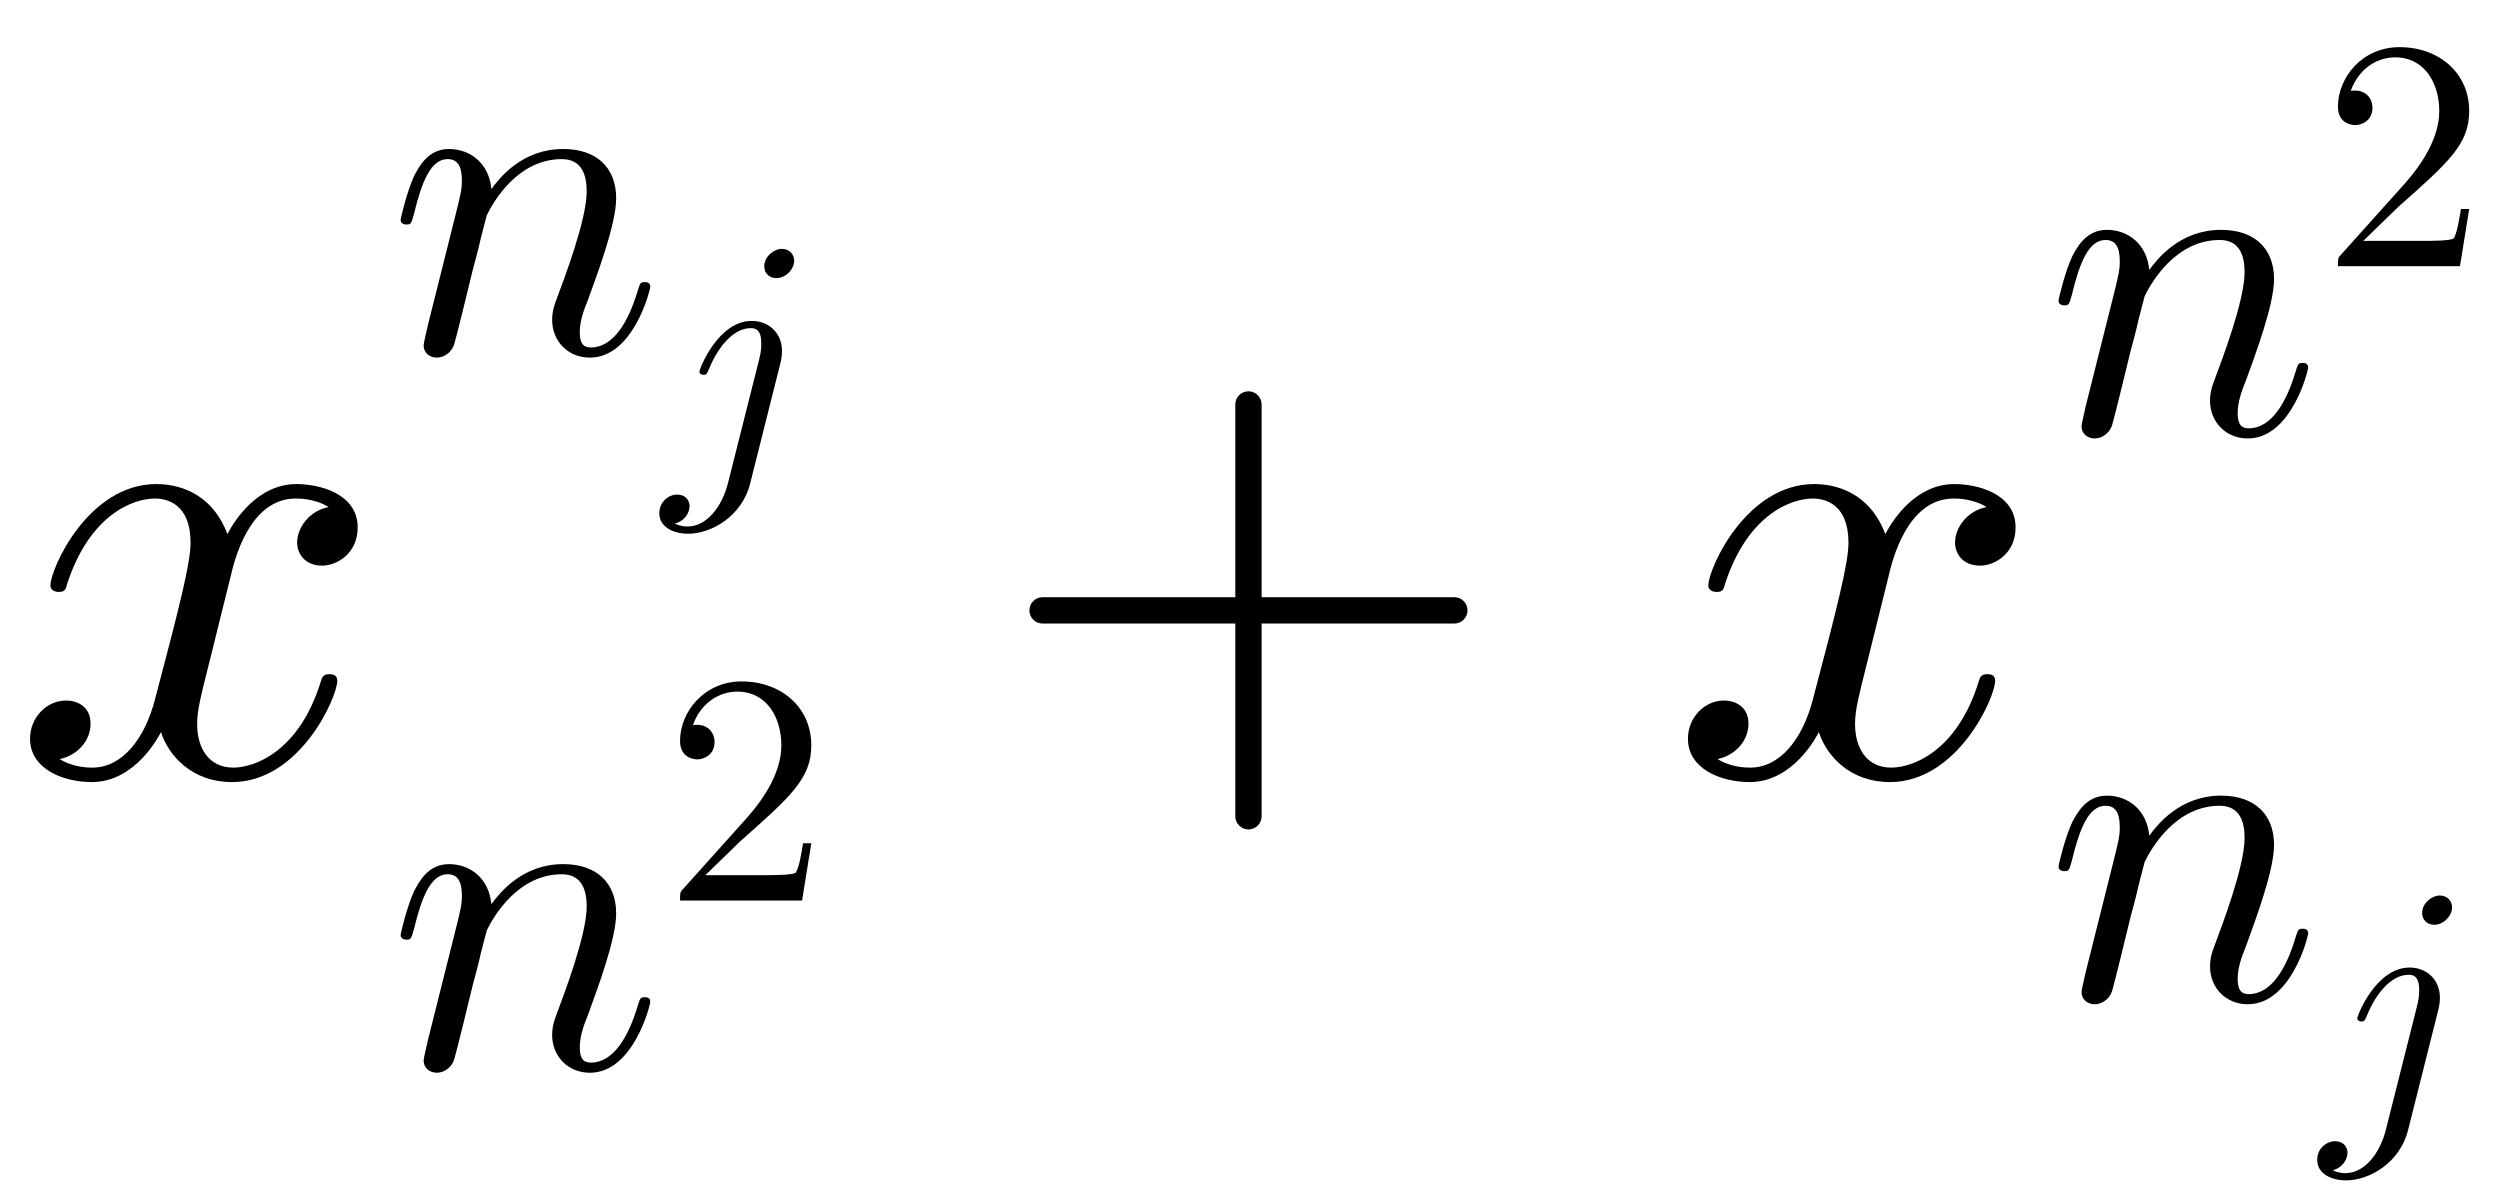 <?xml version="1.0" encoding="UTF-8" standalone="no"?>
<svg xmlns="http://www.w3.org/2000/svg" viewBox="-1 0 228 109" width="228" height="109" style="background:white;vertical-align:-39px">
    <g fill="currentColor" stroke="none" transform="translate(0,0.652)">
        <g transform="translate(0,70.014)" id="25">
            <g transform="translate(34.32,0)" id="9">
                <g transform="translate(0,-38.514)" id="11">
                    <g transform="translate(25.2,0)" id="7">
                        <g transform="translate(0,10.374)" id="8"></g>
                    </g>
                </g>
                <g transform="translate(0,26.706)" id="10">
                    <g transform="translate(25.2,0)" id="3">
                        <g transform="translate(0,-15.246)" id="4"></g>
                    </g>
                </g>
            </g>
            <g transform="translate(74.52,0)" id="12"></g>
            <g transform="translate(185.52,0)" id="22">
                <g transform="translate(0,-31.14)" id="24">
                    <g transform="translate(25.2,0)" id="20">
                        <g transform="translate(0,-15.246)" id="21"></g>
                    </g>
                </g>
                <g transform="translate(0,20.46)" id="23">
                    <g transform="translate(25.2,0)" id="16">
                        <g transform="translate(0,10.374)" id="17"></g>
                    </g>
                </g>
            </g>
        </g>
        <g transform="translate(0,70.014)" id="25">
            <path id="0" style="opacity:1" aria-hidden="true" d="M 527,376 C 527,428 468,442 434,442C 376,442 341,389 329,366C 304,432 250,442 221,442C 117,442 60,313 60,288C 60,278 72,278 72,278C 80,278 83,280 85,289C 119,395 185,420 219,420C 238,420 273,411 273,353C 273,322 256,255 219,115C 203,53 168,11 124,11C 118,11 95,11 74,24C 99,29 121,50 121,78C 121,105 99,113 84,113C 54,113 29,87 29,55C 29,9 79,-11 123,-11C 189,-11 225,59 228,65C 240,28 276,-11 336,-11C 439,-11 496,118 496,143C 496,153 487,153 484,153C 475,153 473,149 471,142C 438,35 370,11 338,11C 299,11 283,43 283,77C 283,99 289,121 300,165L 334,302 C 340,328 363,420 433,420C 438,420 462,420 483,407C 455,402 435,377 435,353C 435,337 446,318 473,318C 495,318 527,336 527,376Z" transform="translate(0, 0) scale(0.06, -0.06)"></path>
            <g transform="translate(34.32,0)" id="9">
                <g transform="translate(0,-38.514)" id="11">
                    <path id="5" style="opacity:1" aria-hidden="true" d="M 571,143 C 571,153 562,153 559,153C 549,153 549,150 544,135C 524,67 491,11 442,11C 425,11 418,21 418,44C 418,69 427,93 436,115C 455,168 497,278 497,335C 497,402 454,442 382,442C 292,442 243,378 226,355C 221,411 180,442 134,442C 88,442 69,403 59,385C 43,351 29,292 29,288C 29,278 41,278 41,278C 51,278 52,279 58,301C 75,372 95,420 131,420C 151,420 162,407 162,374C 162,353 159,342 146,290L 88,59 C 85,44 79,21 79,16C 79,-2 93,-11 108,-11C 120,-11 138,-3 145,17C 146,19 158,66 164,91L 186,181 C 192,203 198,225 203,248L 216,298 C 231,329 284,420 379,420C 424,420 433,383 433,350C 433,288 384,160 368,117C 359,94 358,82 358,71C 358,24 393,-11 440,-11C 534,-11 571,135 571,143Z" transform="translate(0, 0) scale(0.042, -0.042)"></path>
                    <g transform="translate(25.2,0)" id="7">
                        <g transform="translate(0,10.374)" id="8">
                            <path id="6" style="opacity:1" aria-hidden="true" d="M 397,625 C 397,644 383,661 359,661C 336,661 306,638 306,608C 306,588 320,572 343,572C 370,572 397,598 397,625ZM 360,350 C 360,407 318,442 268,442C 166,442 109,297 109,288C 109,278 121,278 121,278C 130,278 131,279 139,298C 164,359 210,420 265,420C 279,420 297,416 297,374C 297,351 294,340 290,323L 196,-50 C 177,-126 129,-183 73,-183C 67,-183 52,-183 34,-174C 64,-167 79,-141 79,-121C 79,-105 68,-86 41,-86C 16,-86 -13,-107 -13,-143C -13,-183 27,-205 75,-205C 145,-205 238,-152 263,-53L 355,313 C 360,333 360,347 360,350Z" transform="translate(0, 0) scale(0.03, -0.03)"></path>
                        </g>
                    </g>
                </g>
                <g transform="translate(0,26.706)" id="10">
                    <path id="1" style="opacity:1" aria-hidden="true" d="M 571,143 C 571,153 562,153 559,153C 549,153 549,150 544,135C 524,67 491,11 442,11C 425,11 418,21 418,44C 418,69 427,93 436,115C 455,168 497,278 497,335C 497,402 454,442 382,442C 292,442 243,378 226,355C 221,411 180,442 134,442C 88,442 69,403 59,385C 43,351 29,292 29,288C 29,278 41,278 41,278C 51,278 52,279 58,301C 75,372 95,420 131,420C 151,420 162,407 162,374C 162,353 159,342 146,290L 88,59 C 85,44 79,21 79,16C 79,-2 93,-11 108,-11C 120,-11 138,-3 145,17C 146,19 158,66 164,91L 186,181 C 192,203 198,225 203,248L 216,298 C 231,329 284,420 379,420C 424,420 433,383 433,350C 433,288 384,160 368,117C 359,94 358,82 358,71C 358,24 393,-11 440,-11C 534,-11 571,135 571,143Z" transform="translate(0, 0) scale(0.042, -0.042)"></path>
                    <g transform="translate(25.2,0)" id="3">
                        <g transform="translate(0,-15.246)" id="4">
                            <path id="2" style="opacity:1" aria-hidden="true" d="M 449,174 L 424,174 C 419,144 412,100 402,85C 395,77 329,77 307,77L 127,77 L 233,180 C 389,318 449,372 449,472C 449,586 359,666 237,666C 124,666 50,574 50,485C 50,429 100,429 103,429C 120,429 155,441 155,482C 155,508 137,534 102,534C 94,534 92,534 89,533C 112,598 166,635 224,635C 315,635 358,554 358,472C 358,392 308,313 253,251L 61,37 C 50,26 50,24 50,0L 421,0 Z" transform="translate(0, 0) scale(0.03, -0.03)"></path>
                        </g>
                    </g>
                </g>
            </g>
            <g transform="translate(74.52,0)" id="12">
                <path style="opacity:1" aria-hidden="true" d="M 722,250 C 722,261 713,270 702,270L 409,270 L 409,563 C 409,574 400,583 389,583C 378,583 369,574 369,563L 369,270 L 76,270 C 65,270 56,261 56,250C 56,239 65,230 76,230L 369,230 L 369,-63 C 369,-74 378,-83 389,-83C 400,-83 409,-74 409,-63L 409,230 L 702,230 C 713,230 722,239 722,250Z" transform="translate(15, 0) scale(0.06, -0.06)"></path>
            </g>
            <path id="13" style="opacity:1" aria-hidden="true" d="M 527,376 C 527,428 468,442 434,442C 376,442 341,389 329,366C 304,432 250,442 221,442C 117,442 60,313 60,288C 60,278 72,278 72,278C 80,278 83,280 85,289C 119,395 185,420 219,420C 238,420 273,411 273,353C 273,322 256,255 219,115C 203,53 168,11 124,11C 118,11 95,11 74,24C 99,29 121,50 121,78C 121,105 99,113 84,113C 54,113 29,87 29,55C 29,9 79,-11 123,-11C 189,-11 225,59 228,65C 240,28 276,-11 336,-11C 439,-11 496,118 496,143C 496,153 487,153 484,153C 475,153 473,149 471,142C 438,35 370,11 338,11C 299,11 283,43 283,77C 283,99 289,121 300,165L 334,302 C 340,328 363,420 433,420C 438,420 462,420 483,407C 455,402 435,377 435,353C 435,337 446,318 473,318C 495,318 527,336 527,376Z" transform="translate(151.2, 0) scale(0.06, -0.06)"></path>
            <g transform="translate(185.52,0)" id="22">
                <g transform="translate(0,-31.14)" id="24">
                    <path id="18" style="opacity:1" aria-hidden="true" d="M 571,143 C 571,153 562,153 559,153C 549,153 549,150 544,135C 524,67 491,11 442,11C 425,11 418,21 418,44C 418,69 427,93 436,115C 455,168 497,278 497,335C 497,402 454,442 382,442C 292,442 243,378 226,355C 221,411 180,442 134,442C 88,442 69,403 59,385C 43,351 29,292 29,288C 29,278 41,278 41,278C 51,278 52,279 58,301C 75,372 95,420 131,420C 151,420 162,407 162,374C 162,353 159,342 146,290L 88,59 C 85,44 79,21 79,16C 79,-2 93,-11 108,-11C 120,-11 138,-3 145,17C 146,19 158,66 164,91L 186,181 C 192,203 198,225 203,248L 216,298 C 231,329 284,420 379,420C 424,420 433,383 433,350C 433,288 384,160 368,117C 359,94 358,82 358,71C 358,24 393,-11 440,-11C 534,-11 571,135 571,143Z" transform="translate(0, 0) scale(0.042, -0.042)"></path>
                    <g transform="translate(25.2,0)" id="20">
                        <g transform="translate(0,-15.246)" id="21">
                            <path id="19" style="opacity:1" aria-hidden="true" d="M 449,174 L 424,174 C 419,144 412,100 402,85C 395,77 329,77 307,77L 127,77 L 233,180 C 389,318 449,372 449,472C 449,586 359,666 237,666C 124,666 50,574 50,485C 50,429 100,429 103,429C 120,429 155,441 155,482C 155,508 137,534 102,534C 94,534 92,534 89,533C 112,598 166,635 224,635C 315,635 358,554 358,472C 358,392 308,313 253,251L 61,37 C 50,26 50,24 50,0L 421,0 Z" transform="translate(0, 0) scale(0.03, -0.03)"></path>
                        </g>
                    </g>
                </g>
                <g transform="translate(0,20.46)" id="23">
                    <path id="14" style="opacity:1" aria-hidden="true" d="M 571,143 C 571,153 562,153 559,153C 549,153 549,150 544,135C 524,67 491,11 442,11C 425,11 418,21 418,44C 418,69 427,93 436,115C 455,168 497,278 497,335C 497,402 454,442 382,442C 292,442 243,378 226,355C 221,411 180,442 134,442C 88,442 69,403 59,385C 43,351 29,292 29,288C 29,278 41,278 41,278C 51,278 52,279 58,301C 75,372 95,420 131,420C 151,420 162,407 162,374C 162,353 159,342 146,290L 88,59 C 85,44 79,21 79,16C 79,-2 93,-11 108,-11C 120,-11 138,-3 145,17C 146,19 158,66 164,91L 186,181 C 192,203 198,225 203,248L 216,298 C 231,329 284,420 379,420C 424,420 433,383 433,350C 433,288 384,160 368,117C 359,94 358,82 358,71C 358,24 393,-11 440,-11C 534,-11 571,135 571,143Z" transform="translate(0, 0) scale(0.042, -0.042)"></path>
                    <g transform="translate(25.2,0)" id="16">
                        <g transform="translate(0,10.374)" id="17">
                            <path id="15" style="opacity:1" aria-hidden="true" d="M 397,625 C 397,644 383,661 359,661C 336,661 306,638 306,608C 306,588 320,572 343,572C 370,572 397,598 397,625ZM 360,350 C 360,407 318,442 268,442C 166,442 109,297 109,288C 109,278 121,278 121,278C 130,278 131,279 139,298C 164,359 210,420 265,420C 279,420 297,416 297,374C 297,351 294,340 290,323L 196,-50 C 177,-126 129,-183 73,-183C 67,-183 52,-183 34,-174C 64,-167 79,-141 79,-121C 79,-105 68,-86 41,-86C 16,-86 -13,-107 -13,-143C -13,-183 27,-205 75,-205C 145,-205 238,-152 263,-53L 355,313 C 360,333 360,347 360,350Z" transform="translate(0, 0) scale(0.03, -0.03)"></path>
                        </g>
                    </g>
                </g>
            </g>
        </g>
    </g>
</svg>